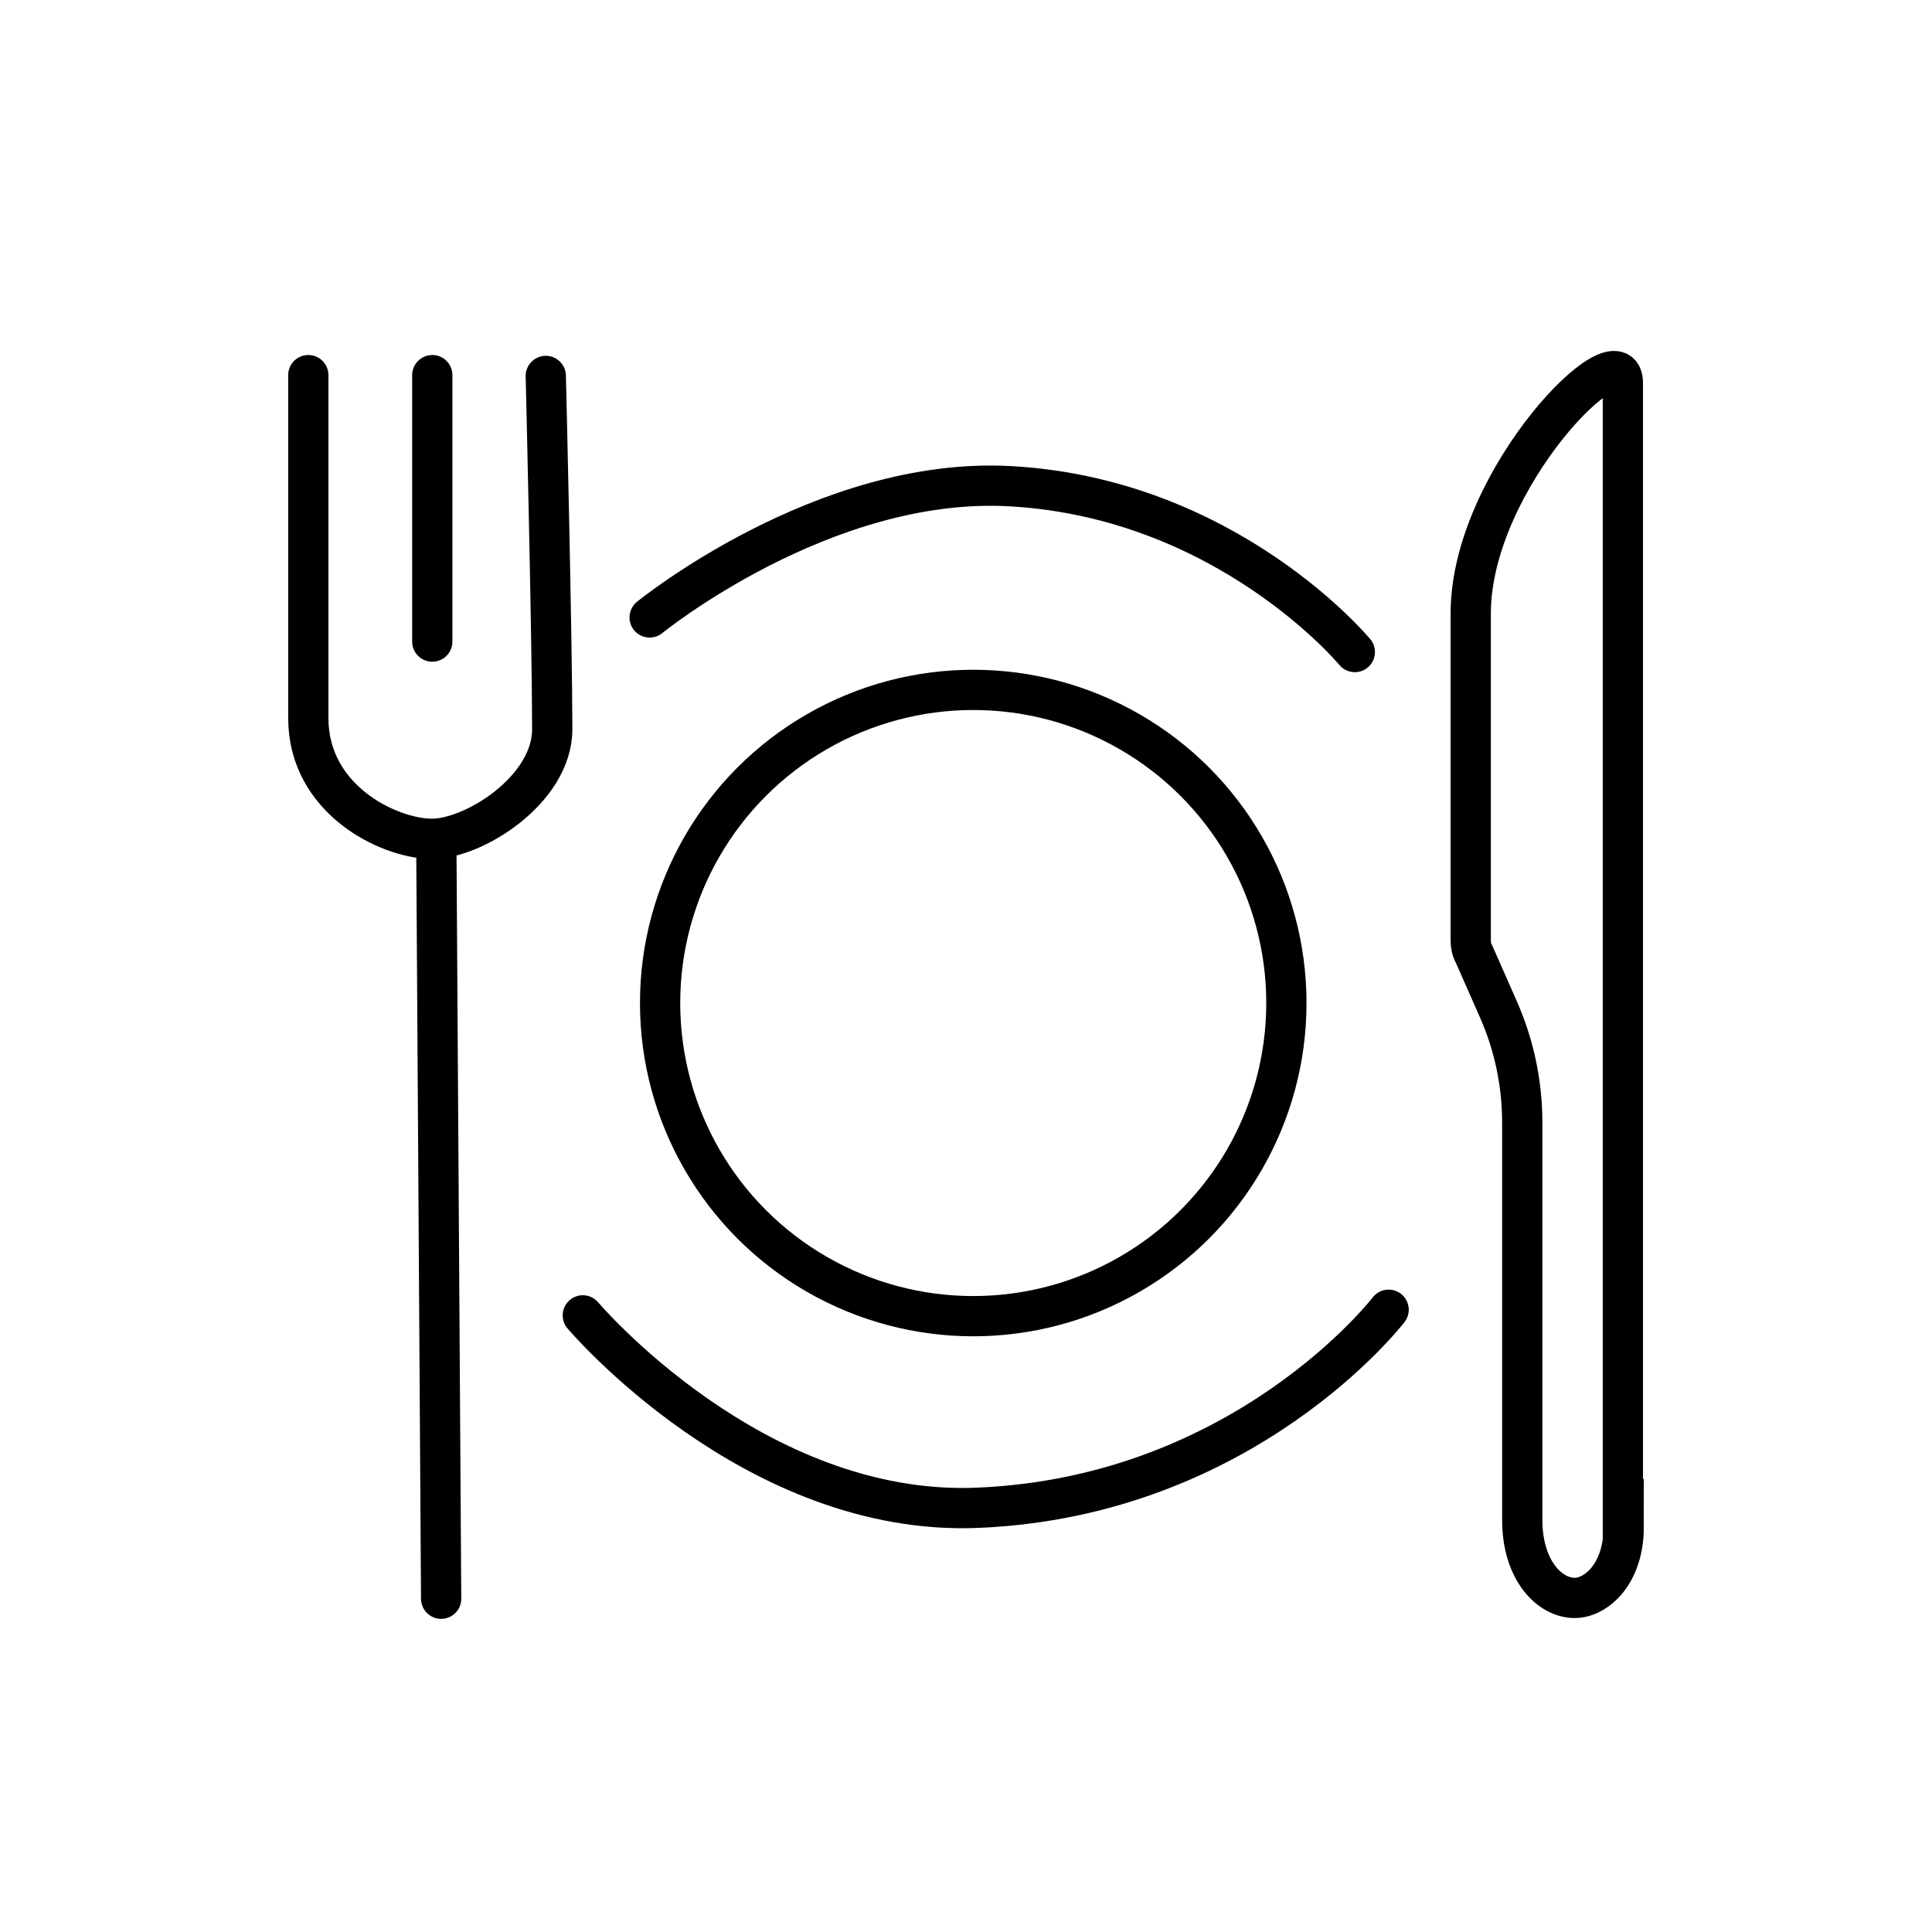 <?xml version="1.0" encoding="UTF-8"?>
<svg id="Dining" xmlns="http://www.w3.org/2000/svg" viewBox="0 0 24 24">
  <defs>
    <style>
      .cls-1, .cls-2 {
        fill: none;
        stroke: #000;
        stroke-miterlimit: 10;
        stroke-width: .5px;
      }

      .cls-2 {
        stroke-linecap: round;
      }
    </style>
  </defs>
  <circle class="cls-1" cx="12.09" cy="12.46" r="3.89"/>
  <path class="cls-2" d="M8.07,7.67s2.16-1.76,4.48-1.63c2.7.15,4.28,2.06,4.28,2.06"/>
  <path class="cls-2" d="M7.24,16.34s2.12,2.51,4.91,2.39c3.32-.14,5.1-2.46,5.1-2.46"/>
  <path class="cls-2" d="M3.83,4.66v4.26c0,1.01.99,1.49,1.52,1.5s1.51-.61,1.51-1.36c0-1.1-.08-4.39-.08-4.39"/>
  <line class="cls-2" x1="5.48" y1="19.86" x2="5.42" y2="10.43"/>
  <line class="cls-2" x1="5.37" y1="4.66" x2="5.37" y2="7.97"/>
  <path class="cls-2" d="M20.16,18.98c0-.13,0-14.11,0-14.21.02-.73-1.89,1.17-1.89,2.85v4.06c0,.06.01.12.04.17l.3.68c.2.45.3.93.3,1.42v4.93c0,.64.35.97.65.97.27,0,.61-.3.61-.88Z"/>
</svg>